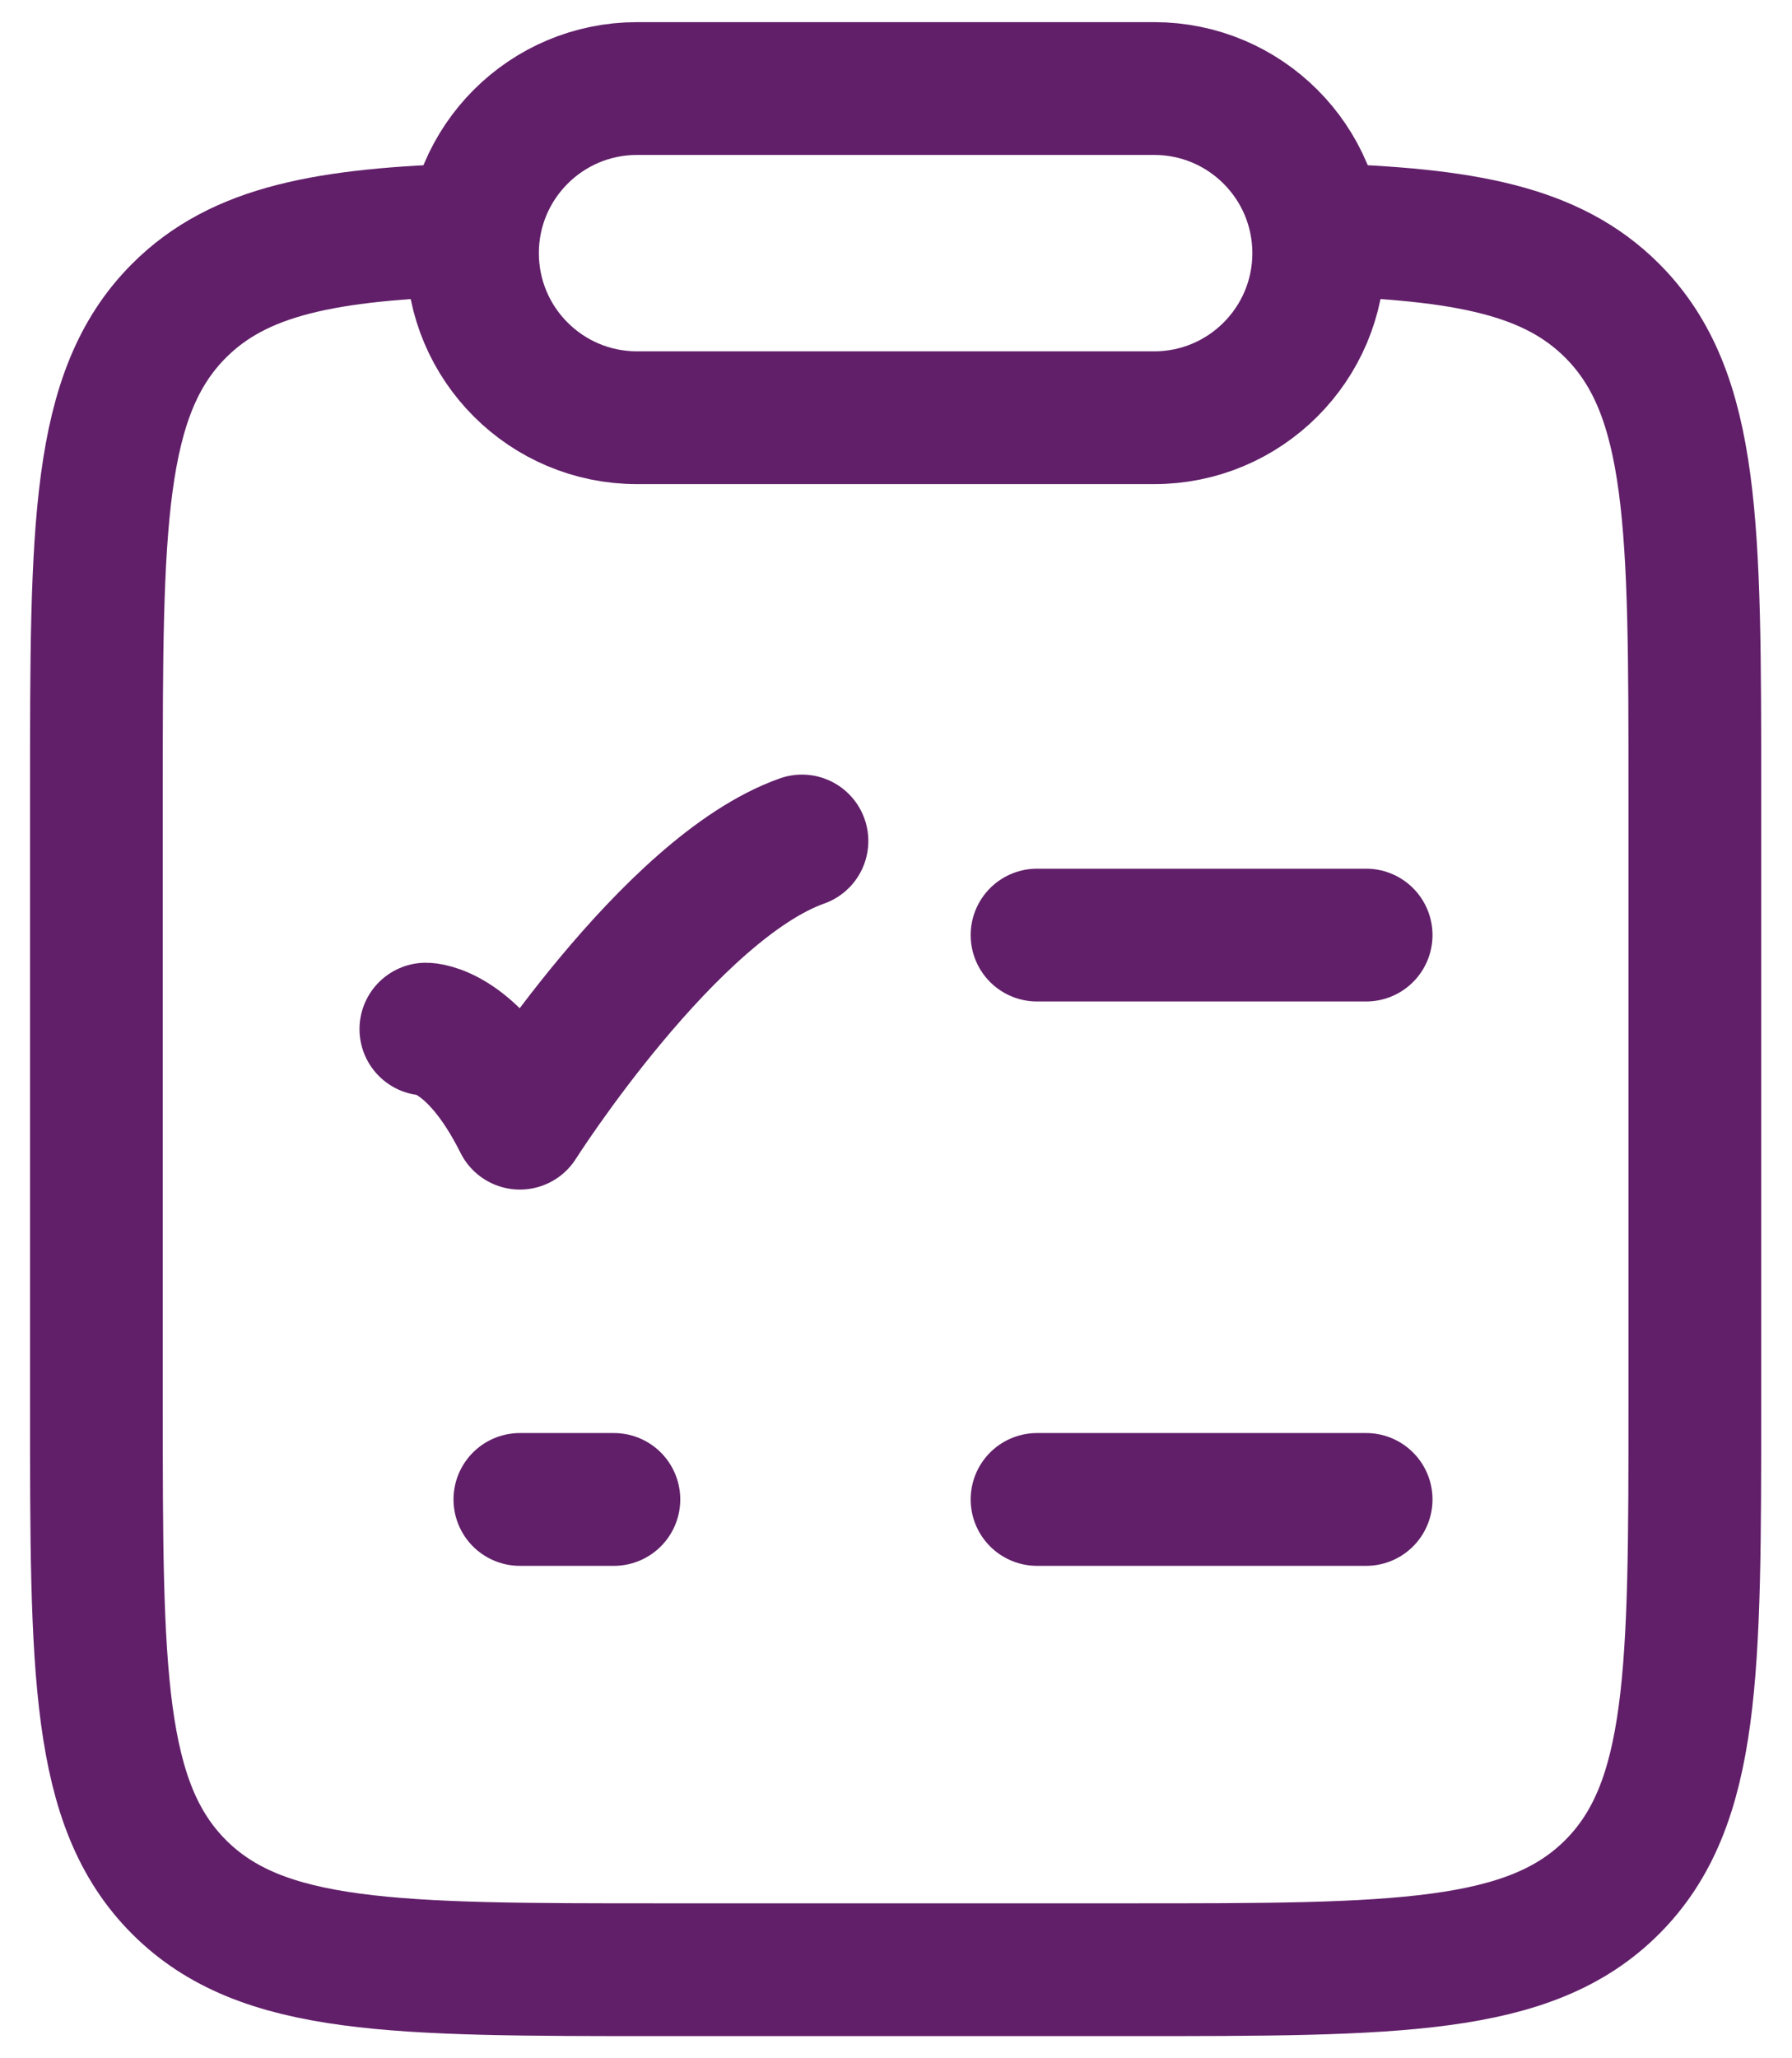 <svg width="54" height="62" viewBox="0 0 54 62" fill="none" xmlns="http://www.w3.org/2000/svg">
<path d="M14.25 6.917C9.842 7.049 7.213 7.54 5.395 9.36C2.905 11.852 2.905 15.862 2.905 23.884L2.905 42.318C2.905 50.339 2.905 54.349 5.395 56.841C7.884 59.333 11.891 59.333 19.905 59.333L34.072 59.333C42.086 59.333 46.093 59.333 48.582 56.841C51.072 54.349 51.072 50.339 51.072 42.318V23.884C51.072 15.862 51.072 11.852 48.582 9.36C46.764 7.54 44.136 7.049 39.727 6.917" stroke="#611F69" stroke-width="4"/>
<path d="M14.238 7.625C14.238 4.887 16.458 2.667 19.197 2.667H34.78C37.518 2.667 39.738 4.887 39.738 7.625C39.738 10.363 37.518 12.583 34.78 12.583H19.197C16.458 12.583 14.238 10.363 14.238 7.625Z" stroke="#611F69" stroke-width="4" stroke-linejoin="round"/>
<path d="M31.25 28.167L41.167 28.167" stroke="#611F69" stroke-width="4" stroke-linecap="round"/>
<path d="M12.833 31C12.833 31 14.25 31 15.666 33.833C15.666 33.833 20.166 26.75 24.166 25.333" stroke="#611F69" stroke-width="4" stroke-linecap="round" stroke-linejoin="round"/>
<path d="M31.25 45.167H41.167" stroke="#611F69" stroke-width="4" stroke-linecap="round"/>
<path d="M15.666 45.167H18.499" stroke="#611F69" stroke-width="4" stroke-linecap="round" stroke-linejoin="round"/>
</svg>
